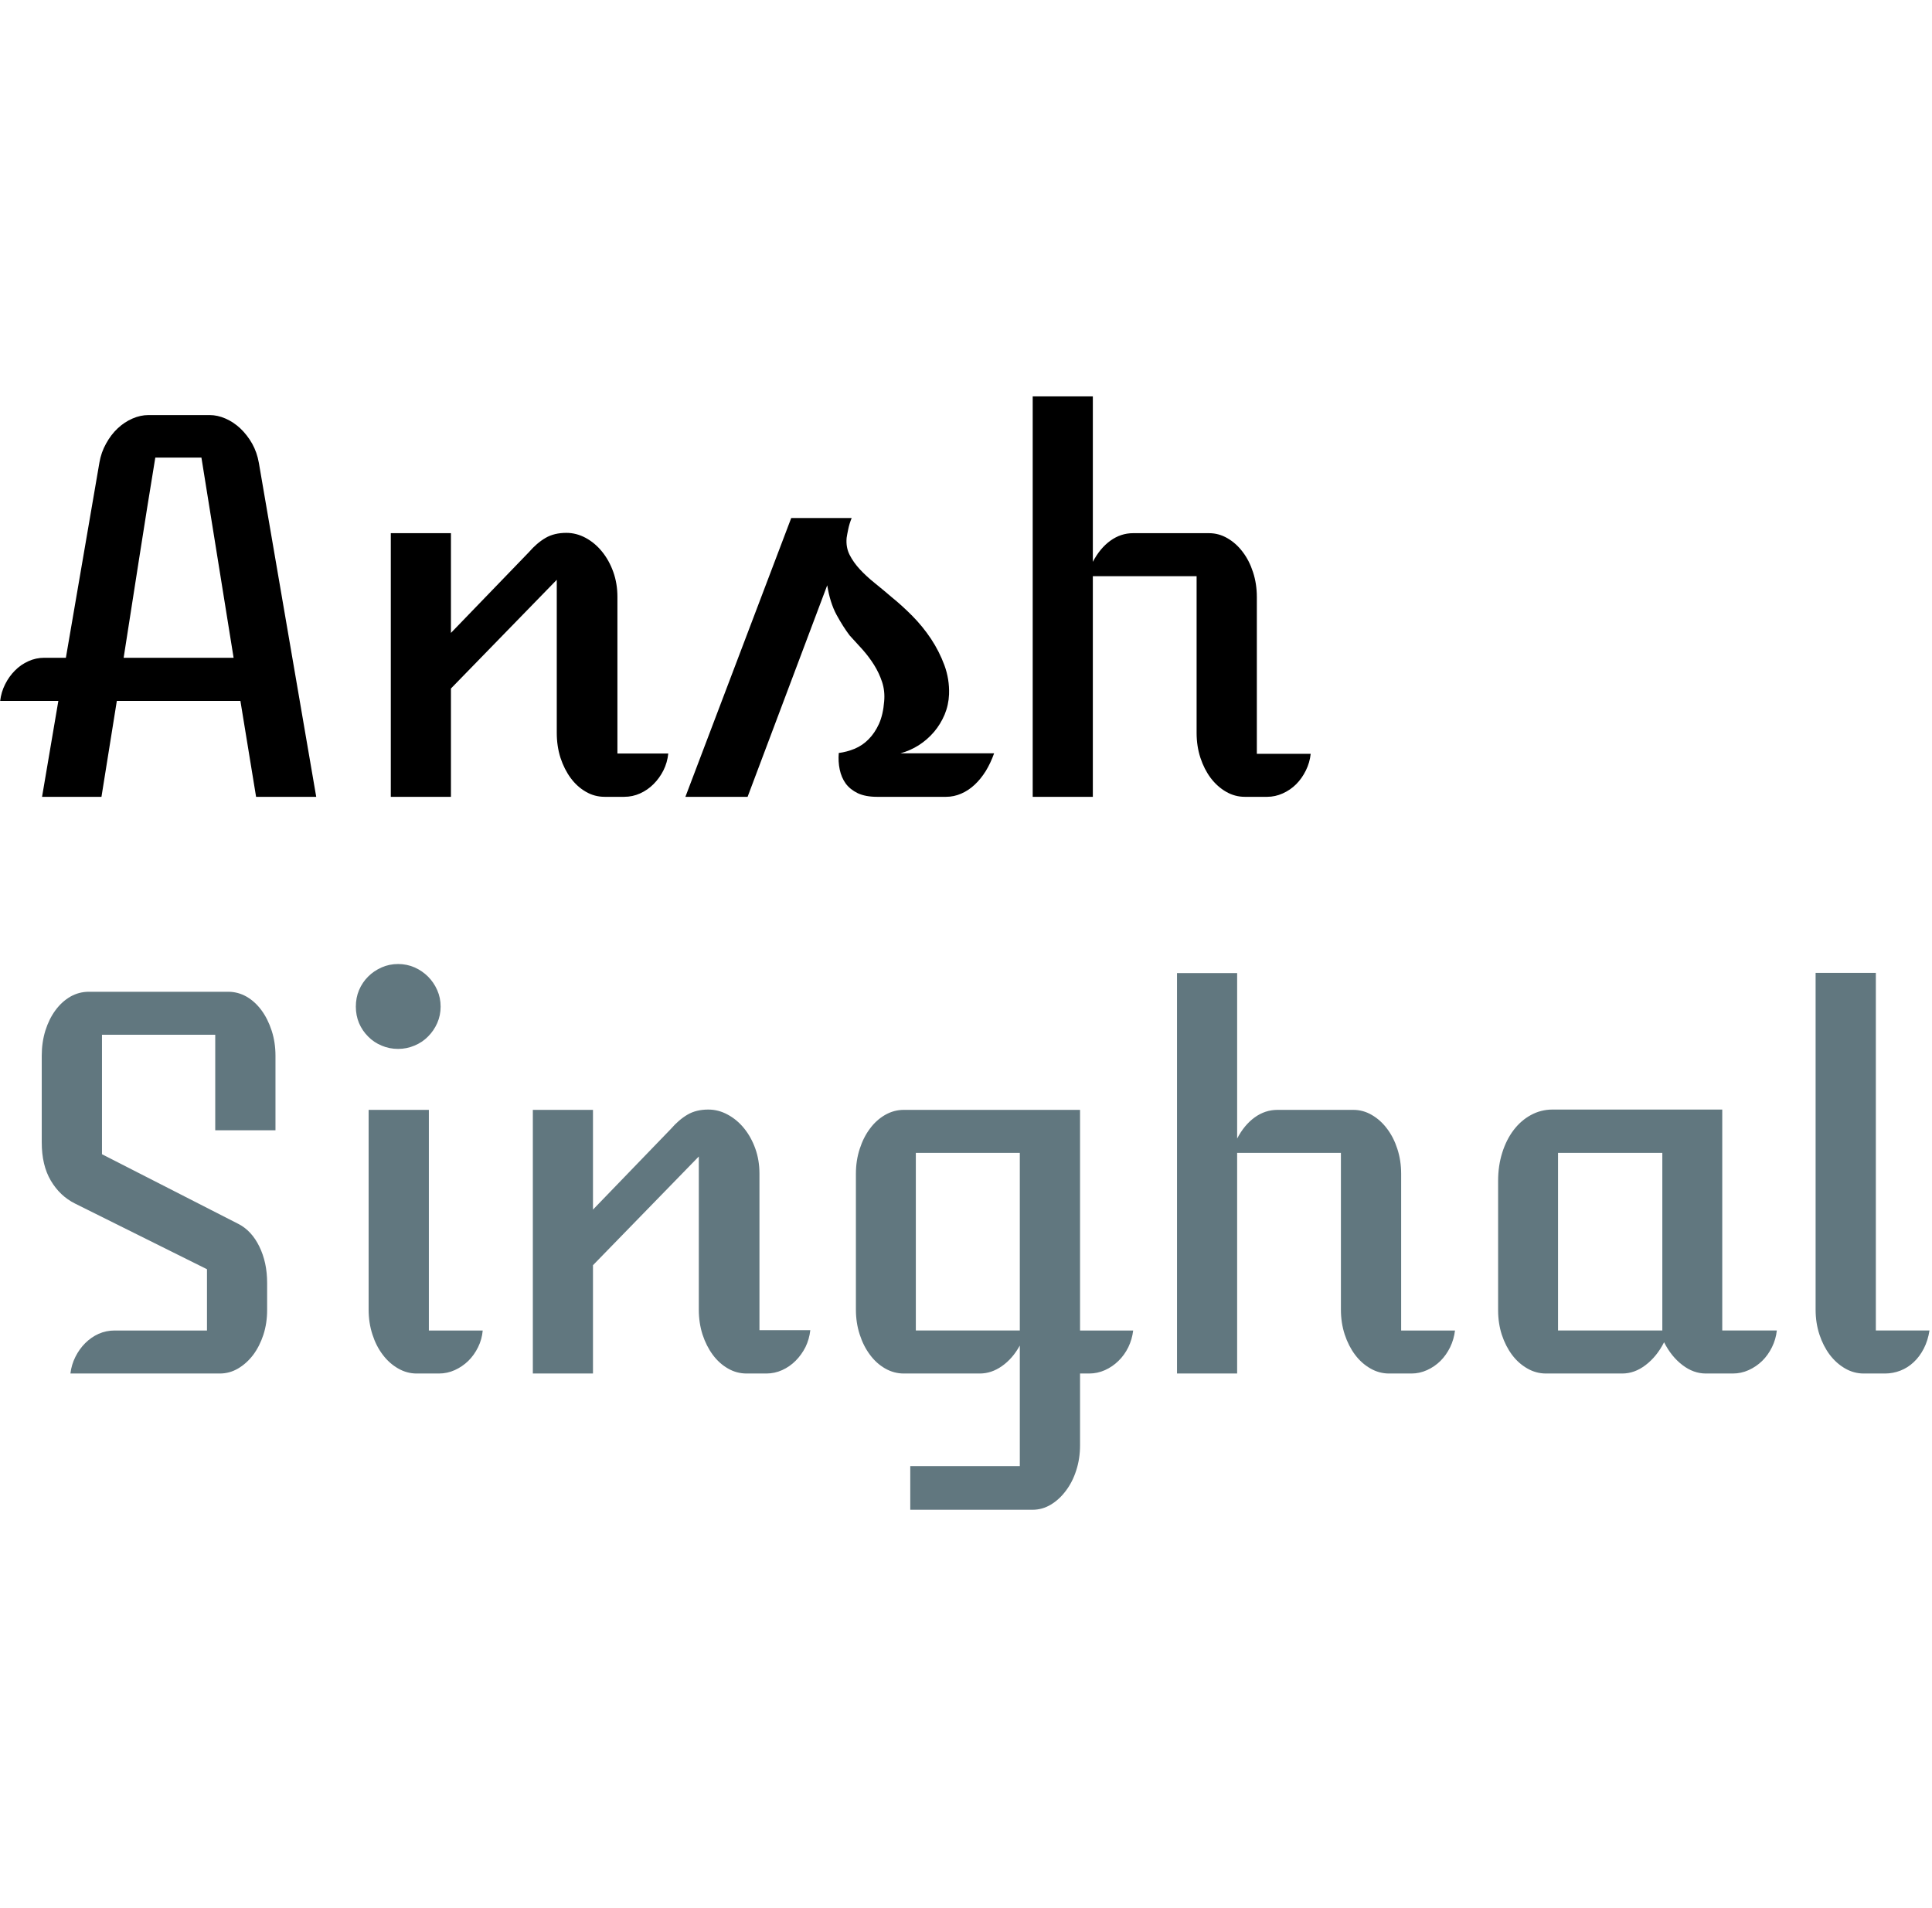<svg xmlns="http://www.w3.org/2000/svg" version="1.1" xmlns:xlink="http://www.w3.org/1999/xlink" xmlns:svgjs="http://svgjs.dev/svgjs" width="308.761" height="304.916" viewBox="0 0 2000 1222"><g transform="matrix(1,0,0,1,-1.212,-0.891)"><svg viewBox="0 0 396 242" data-background-color="#ffffff" preserveAspectRatio="xMidYMid meet" height="1222" width="2000" xmlns="http://www.w3.org/2000/svg" xmlns:xlink="http://www.w3.org/1999/xlink"><g id="tight-bounds" transform="matrix(1,0,0,1,0.24,0.176)"><svg viewBox="0 0 395.52 241.647" height="241.647" width="395.52"><g><svg viewBox="0 0 395.52 241.647" height="241.647" width="395.52"><g><svg viewBox="0 0 395.52 241.647" height="241.647" width="395.52"><g id="textblocktransform"><svg viewBox="0 0 395.52 241.647" height="241.647" width="395.52" id="textblock"><g><svg viewBox="0 0 395.52 241.647" height="241.647" width="395.52"><g transform="matrix(1,0,0,1,0,0)"><svg width="395.52" viewBox="-0.1 -38.82 187.04 107.94" height="241.647" data-palette-color="#000000"><svg></svg><svg></svg><g class="wordmark-text-0" data-fill-palette-color="primary" id="text-0"><path d="M3.96 0l1.58-9.3h-5.64c0.067-0.573 0.227-1.11 0.48-1.61 0.253-0.507 0.57-0.95 0.95-1.33 0.38-0.387 0.817-0.69 1.31-0.91 0.487-0.22 0.997-0.33 1.53-0.33v0h2.1l3.25-18.92c0.113-0.667 0.33-1.283 0.65-1.85 0.313-0.573 0.687-1.063 1.12-1.47 0.433-0.407 0.91-0.723 1.43-0.95 0.52-0.227 1.04-0.34 1.56-0.34v0h5.93c0.507 0 1.02 0.113 1.54 0.34 0.52 0.227 1 0.547 1.44 0.96 0.44 0.42 0.82 0.91 1.14 1.47 0.313 0.56 0.53 1.183 0.65 1.87v0l5.56 32.37h-5.83l-1.52-9.3h-11.98l-1.49 9.3zM11.87-13.48h10.66l-3.12-19.41h-4.47c-0.52 3.16-1.033 6.363-1.54 9.61-0.5 3.247-1.01 6.513-1.53 9.8zM37.77 0v-25.56h5.83v9.67l7.55-7.82c0.52-0.6 1.06-1.063 1.62-1.39 0.56-0.327 1.233-0.49 2.02-0.49v0c0.647 0 1.273 0.163 1.88 0.49 0.6 0.327 1.127 0.77 1.58 1.33 0.46 0.567 0.823 1.223 1.09 1.97 0.267 0.747 0.4 1.553 0.4 2.42v0 15.18h4.93c-0.06 0.587-0.217 1.133-0.47 1.64-0.253 0.5-0.573 0.943-0.96 1.33-0.38 0.38-0.813 0.68-1.3 0.9-0.487 0.22-1 0.33-1.54 0.33v0h-1.9c-0.653 0-1.26-0.163-1.82-0.49-0.567-0.327-1.057-0.77-1.47-1.33-0.413-0.56-0.743-1.213-0.99-1.96-0.24-0.753-0.36-1.56-0.36-2.42v0-14.84l-10.26 10.54v10.5zM66.33 0l10.26-27.03h5.86c-0.147 0.36-0.257 0.717-0.33 1.07-0.073 0.347-0.127 0.633-0.16 0.86v0c-0.053 0.607 0.043 1.153 0.29 1.64 0.247 0.487 0.577 0.953 0.99 1.4 0.413 0.447 0.893 0.89 1.44 1.33 0.547 0.44 1.103 0.903 1.67 1.39v0c0.653 0.527 1.313 1.127 1.98 1.8 0.667 0.673 1.27 1.413 1.81 2.22 0.533 0.807 0.967 1.66 1.3 2.56 0.333 0.907 0.483 1.847 0.45 2.82v0c-0.027 0.687-0.17 1.343-0.43 1.97-0.267 0.627-0.61 1.187-1.03 1.68-0.427 0.5-0.92 0.93-1.48 1.29-0.56 0.353-1.15 0.613-1.77 0.78v0h9.08c-0.227 0.633-0.497 1.207-0.81 1.72-0.32 0.513-0.68 0.957-1.08 1.33-0.4 0.373-0.833 0.66-1.3 0.86-0.473 0.207-0.963 0.31-1.47 0.31v0h-6.69c-0.747 0-1.37-0.117-1.87-0.35-0.493-0.24-0.883-0.553-1.17-0.94-0.28-0.393-0.473-0.847-0.58-1.36-0.107-0.513-0.137-1.047-0.09-1.6v0c0.52-0.067 1.033-0.203 1.54-0.41 0.507-0.213 0.957-0.52 1.35-0.92 0.4-0.4 0.737-0.9 1.01-1.5 0.267-0.6 0.433-1.323 0.5-2.17v0c0.06-0.667-0.007-1.293-0.2-1.88-0.193-0.587-0.453-1.14-0.78-1.66-0.327-0.52-0.7-1.017-1.12-1.49-0.427-0.473-0.843-0.93-1.25-1.37v0c-0.42-0.553-0.843-1.22-1.27-2-0.42-0.78-0.72-1.733-0.9-2.86v0l-7.72 20.51zM100 0v-38.82h5.83v16.04c0.46-0.88 1.027-1.563 1.7-2.05 0.673-0.487 1.41-0.73 2.21-0.73v0h7.35c0.633 0 1.23 0.163 1.79 0.49 0.567 0.327 1.06 0.77 1.48 1.33 0.427 0.56 0.76 1.213 1 1.96 0.247 0.753 0.37 1.56 0.37 2.42v0 15.19h5.22c-0.06 0.567-0.217 1.107-0.47 1.62-0.253 0.513-0.567 0.957-0.94 1.33-0.373 0.373-0.807 0.67-1.3 0.89-0.487 0.22-0.99 0.33-1.51 0.33v0h-2.17c-0.64 0-1.243-0.163-1.81-0.49-0.567-0.327-1.063-0.77-1.49-1.33-0.42-0.56-0.753-1.213-1-1.96-0.247-0.753-0.37-1.56-0.37-2.42v0-15.19h-10.06v21.39z" fill="#000000" fill-rule="nonzero" stroke="none" stroke-width="1" stroke-linecap="butt" stroke-linejoin="miter" stroke-miterlimit="10" stroke-dasharray="" stroke-dashoffset="0" font-family="none" font-weight="none" font-size="none" text-anchor="none" style="mix-blend-mode: normal" data-fill-palette-color="primary" opacity="1"></path><path d="M6.71 55.91v0c0.067-0.567 0.227-1.103 0.48-1.61 0.253-0.507 0.57-0.95 0.95-1.33 0.387-0.387 0.823-0.69 1.31-0.91 0.487-0.213 1-0.32 1.54-0.32v0h8.96v-5.94l-12.8-6.37c-0.973-0.487-1.753-1.227-2.34-2.22-0.587-0.993-0.88-2.23-0.88-3.71v0-8.4c0-0.86 0.117-1.67 0.35-2.43 0.24-0.76 0.567-1.42 0.98-1.98 0.413-0.56 0.897-1 1.45-1.32 0.553-0.313 1.15-0.47 1.79-0.47v0h13.5c0.633 0 1.227 0.157 1.78 0.47 0.553 0.32 1.037 0.76 1.45 1.32 0.413 0.56 0.743 1.22 0.99 1.98 0.247 0.76 0.37 1.57 0.37 2.43v0 7.23h-5.84v-9.26h-10.98v11.58l13.23 6.76c0.42 0.213 0.803 0.507 1.15 0.88 0.34 0.373 0.63 0.807 0.87 1.3 0.247 0.5 0.437 1.05 0.57 1.65 0.127 0.6 0.19 1.227 0.19 1.88v0 2.64c0 0.847-0.12 1.643-0.36 2.39-0.247 0.747-0.577 1.397-0.99 1.95-0.42 0.553-0.907 0.993-1.46 1.32-0.553 0.327-1.147 0.49-1.78 0.49v0zM38.48 24.44v0c-0.573 0-1.107-0.107-1.6-0.32-0.5-0.207-0.937-0.5-1.31-0.88-0.373-0.373-0.667-0.807-0.88-1.3-0.207-0.5-0.31-1.033-0.31-1.6v0c0-0.573 0.103-1.107 0.31-1.6 0.213-0.5 0.507-0.937 0.88-1.31 0.373-0.373 0.81-0.67 1.31-0.89 0.493-0.22 1.027-0.33 1.6-0.33v0c0.567 0 1.1 0.11 1.6 0.33 0.493 0.22 0.927 0.517 1.3 0.89 0.373 0.373 0.67 0.81 0.89 1.31 0.22 0.493 0.33 1.027 0.33 1.6v0c0 0.567-0.11 1.1-0.33 1.6-0.22 0.493-0.517 0.927-0.89 1.3-0.373 0.38-0.813 0.673-1.32 0.88-0.5 0.213-1.027 0.32-1.58 0.32zM35.62 49.71v-19.36h5.84v21.39h5.22c-0.047 0.567-0.197 1.107-0.45 1.62-0.253 0.513-0.57 0.957-0.95 1.33-0.387 0.373-0.823 0.67-1.31 0.89-0.487 0.22-1 0.33-1.54 0.33v0h-2.15c-0.633 0-1.233-0.163-1.8-0.49-0.573-0.327-1.07-0.77-1.49-1.33-0.427-0.56-0.76-1.213-1-1.96-0.247-0.753-0.37-1.56-0.37-2.42zM51.54 55.91v-25.56h5.83v9.67l7.55-7.82c0.52-0.6 1.06-1.063 1.62-1.39 0.56-0.327 1.23-0.49 2.01-0.49v0c0.653 0 1.28 0.163 1.88 0.49 0.607 0.327 1.137 0.77 1.59 1.33 0.46 0.567 0.823 1.223 1.09 1.97 0.267 0.747 0.4 1.553 0.4 2.42v0 15.18h4.93c-0.067 0.587-0.223 1.133-0.47 1.64-0.253 0.5-0.573 0.943-0.96 1.33-0.38 0.38-0.813 0.68-1.3 0.9-0.487 0.22-1 0.33-1.54 0.33v0h-1.9c-0.653 0-1.26-0.163-1.82-0.49-0.567-0.327-1.057-0.77-1.47-1.33-0.413-0.56-0.743-1.213-0.99-1.96-0.24-0.753-0.36-1.56-0.36-2.42v0-14.84l-10.26 10.54v10.5zM82.86 49.71v-13.16c0-0.86 0.123-1.667 0.37-2.42 0.24-0.747 0.57-1.4 0.99-1.96 0.413-0.56 0.903-1.003 1.47-1.33 0.573-0.327 1.177-0.49 1.81-0.49v0h17.09v21.39h5.15c-0.067 0.567-0.223 1.107-0.47 1.62-0.253 0.513-0.573 0.957-0.96 1.33-0.38 0.373-0.813 0.67-1.3 0.89-0.493 0.22-1.007 0.33-1.54 0.33v0h-0.88v6.96c0 0.86-0.123 1.67-0.37 2.43-0.24 0.753-0.573 1.41-1 1.97-0.42 0.567-0.907 1.017-1.46 1.35-0.553 0.333-1.147 0.5-1.78 0.5v0h-11.85v-4.23h10.62v-11.69c-0.467 0.847-1.043 1.51-1.73 1.99-0.68 0.48-1.397 0.72-2.15 0.72v0h-7.37c-0.633 0-1.237-0.163-1.81-0.49-0.567-0.327-1.057-0.77-1.47-1.33-0.42-0.56-0.75-1.213-0.99-1.96-0.247-0.753-0.37-1.56-0.37-2.42zM88.67 51.74h10.08v-17.22h-10.08zM113.99 55.91v-38.82h5.83v16.04c0.46-0.88 1.027-1.563 1.7-2.05 0.673-0.487 1.41-0.73 2.21-0.73v0h7.35c0.633 0 1.23 0.163 1.79 0.49 0.567 0.327 1.06 0.77 1.48 1.33 0.427 0.56 0.76 1.213 1 1.96 0.247 0.753 0.37 1.56 0.37 2.42v0 15.19h5.22c-0.067 0.567-0.223 1.107-0.47 1.62-0.253 0.513-0.567 0.957-0.94 1.33-0.38 0.373-0.813 0.67-1.3 0.89-0.487 0.22-0.99 0.33-1.51 0.33v0h-2.17c-0.64 0-1.243-0.163-1.81-0.49-0.573-0.327-1.07-0.77-1.49-1.33-0.42-0.56-0.753-1.213-1-1.96-0.247-0.753-0.37-1.56-0.37-2.42v0-15.19h-10.06v21.39zM145.12 49.78v-12.55c0-0.973 0.133-1.883 0.4-2.73 0.267-0.847 0.637-1.58 1.11-2.2 0.473-0.62 1.03-1.103 1.67-1.45 0.647-0.353 1.343-0.53 2.09-0.53v0h16.46v21.42h5.29c-0.06 0.567-0.217 1.107-0.47 1.62-0.253 0.513-0.57 0.957-0.95 1.33-0.387 0.373-0.823 0.67-1.31 0.89-0.487 0.22-1 0.33-1.54 0.33v0h-2.61c-0.8 0-1.557-0.273-2.27-0.82-0.72-0.547-1.313-1.283-1.78-2.21v0c-0.473 0.927-1.07 1.663-1.79 2.21-0.713 0.547-1.47 0.82-2.27 0.82v0h-7.39c-0.64 0-1.243-0.163-1.81-0.49-0.573-0.327-1.067-0.767-1.48-1.32-0.413-0.553-0.743-1.2-0.99-1.94-0.24-0.74-0.36-1.533-0.36-2.38zM150.93 51.74h10.11v-17.22h-10.11zM175.9 49.71v-32.64h5.84v34.67h5.2c-0.1 0.647-0.283 1.23-0.55 1.75-0.267 0.52-0.593 0.96-0.98 1.32-0.38 0.36-0.81 0.633-1.29 0.82-0.48 0.187-0.98 0.28-1.5 0.28v0h-2.05c-0.64 0-1.243-0.163-1.81-0.49-0.567-0.327-1.063-0.77-1.49-1.33-0.42-0.56-0.753-1.213-1-1.96-0.247-0.753-0.37-1.56-0.37-2.42z" fill="#61777f" fill-rule="nonzero" stroke="none" stroke-width="1" stroke-linecap="butt" stroke-linejoin="miter" stroke-miterlimit="10" stroke-dasharray="" stroke-dashoffset="0" font-family="none" font-weight="none" font-size="none" text-anchor="none" style="mix-blend-mode: normal" data-fill-palette-color="secondary" opacity="1"></path></g></svg></g></svg></g></svg></g></svg></g></svg></g><defs></defs></svg><rect width="308.761" height="304.916" fill="none" stroke="none" visibility="hidden"></rect></g></svg></g></svg> 